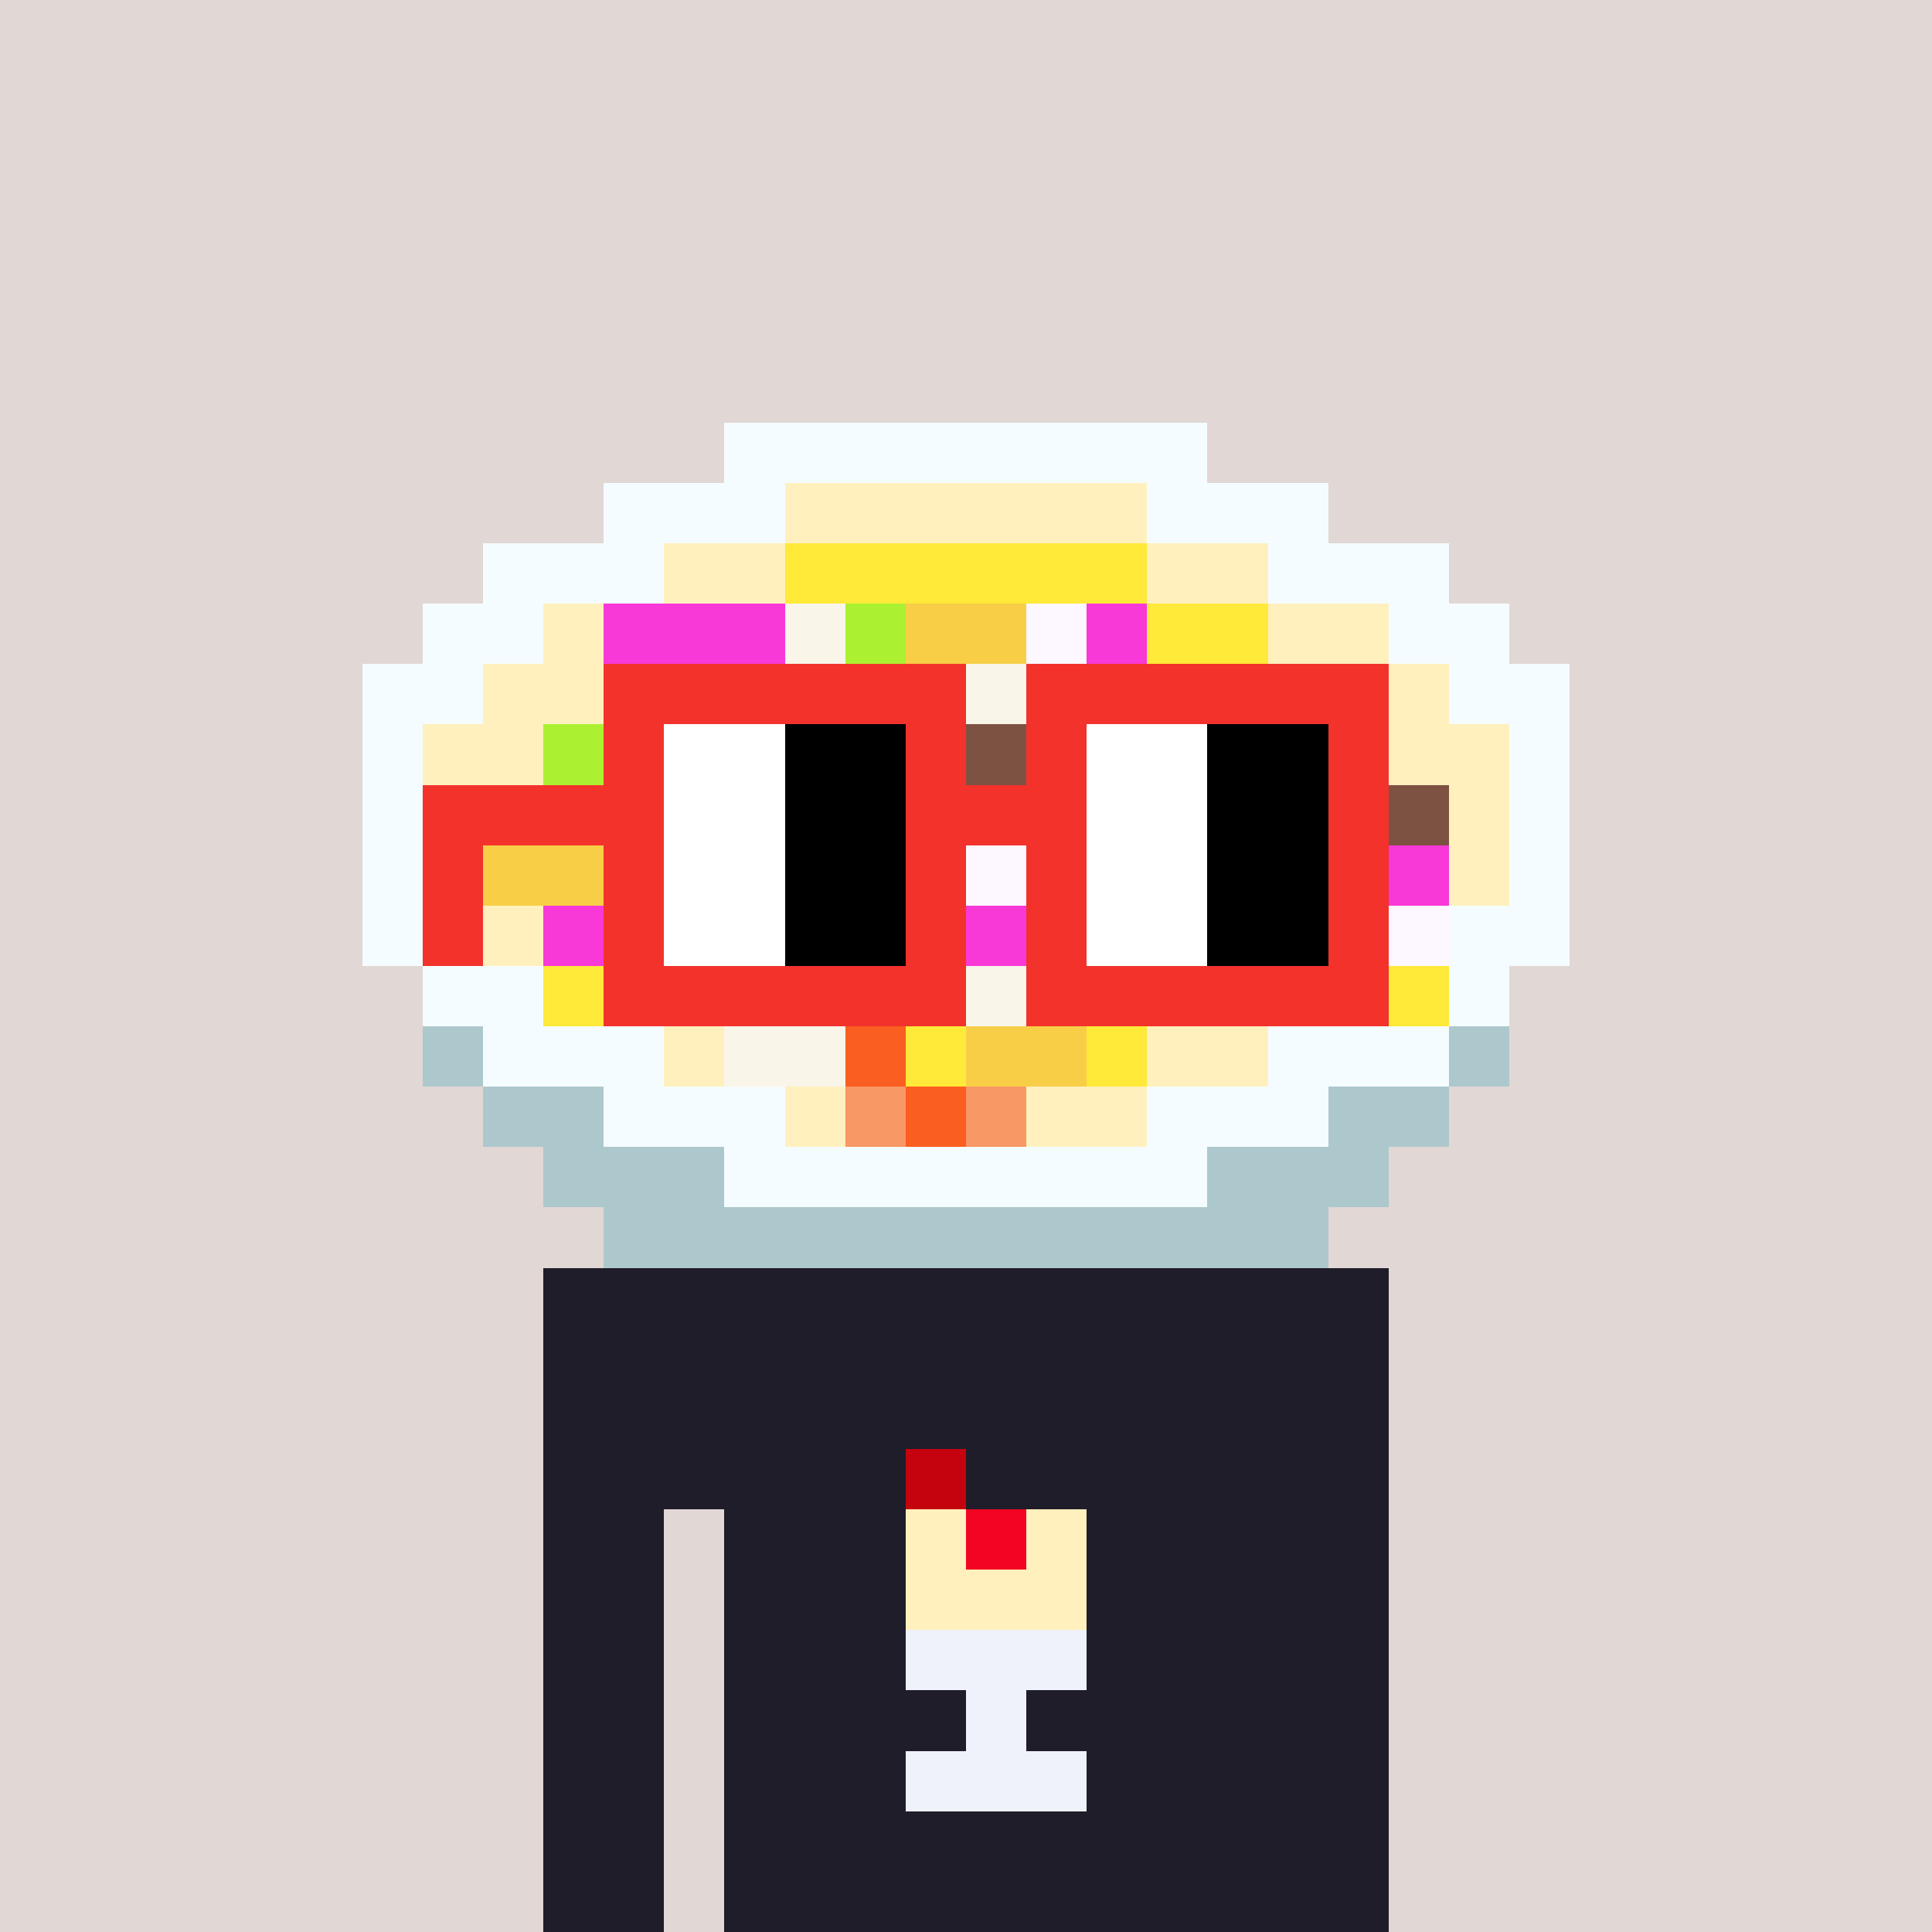 <svg viewBox="0 0 320 320" xmlns="http://www.w3.org/2000/svg" shape-rendering="crispEdges"><rect width="100%" height="100%" fill="#e1d7d5" /><rect width="140" height="10" x="90" y="210" fill="#1f1d29" /><rect width="140" height="10" x="90" y="220" fill="#1f1d29" /><rect width="140" height="10" x="90" y="230" fill="#1f1d29" /><rect width="140" height="10" x="90" y="240" fill="#1f1d29" /><rect width="20" height="10" x="90" y="250" fill="#1f1d29" /><rect width="110" height="10" x="120" y="250" fill="#1f1d29" /><rect width="20" height="10" x="90" y="260" fill="#1f1d29" /><rect width="110" height="10" x="120" y="260" fill="#1f1d29" /><rect width="20" height="10" x="90" y="270" fill="#1f1d29" /><rect width="110" height="10" x="120" y="270" fill="#1f1d29" /><rect width="20" height="10" x="90" y="280" fill="#1f1d29" /><rect width="110" height="10" x="120" y="280" fill="#1f1d29" /><rect width="20" height="10" x="90" y="290" fill="#1f1d29" /><rect width="110" height="10" x="120" y="290" fill="#1f1d29" /><rect width="20" height="10" x="90" y="300" fill="#1f1d29" /><rect width="110" height="10" x="120" y="300" fill="#1f1d29" /><rect width="20" height="10" x="90" y="310" fill="#1f1d29" /><rect width="110" height="10" x="120" y="310" fill="#1f1d29" /><rect width="10" height="10" x="150" y="240" fill="#c5030e" /><rect width="10" height="10" x="150" y="250" fill="#fff0be" /><rect width="10" height="10" x="160" y="250" fill="#f20422" /><rect width="10" height="10" x="170" y="250" fill="#fff0be" /><rect width="30" height="10" x="150" y="260" fill="#fff0be" /><rect width="30" height="10" x="150" y="270" fill="#eff2fa" /><rect width="10" height="10" x="160" y="280" fill="#eff2fa" /><rect width="30" height="10" x="150" y="290" fill="#eff2fa" /><rect width="80" height="10" x="120" y="70" fill="#f5fcff" /><rect width="30" height="10" x="100" y="80" fill="#f5fcff" /><rect width="60" height="10" x="130" y="80" fill="#fff0be" /><rect width="30" height="10" x="190" y="80" fill="#f5fcff" /><rect width="30" height="10" x="80" y="90" fill="#f5fcff" /><rect width="20" height="10" x="110" y="90" fill="#fff0be" /><rect width="60" height="10" x="130" y="90" fill="#ffe939" /><rect width="20" height="10" x="190" y="90" fill="#fff0be" /><rect width="30" height="10" x="210" y="90" fill="#f5fcff" /><rect width="20" height="10" x="70" y="100" fill="#f5fcff" /><rect width="10" height="10" x="90" y="100" fill="#fff0be" /><rect width="30" height="10" x="100" y="100" fill="#f938d8" /><rect width="10" height="10" x="130" y="100" fill="#f9f5e9" /><rect width="10" height="10" x="140" y="100" fill="#abf131" /><rect width="20" height="10" x="150" y="100" fill="#f8ce47" /><rect width="10" height="10" x="170" y="100" fill="#fdf8ff" /><rect width="10" height="10" x="180" y="100" fill="#f938d8" /><rect width="20" height="10" x="190" y="100" fill="#ffe939" /><rect width="20" height="10" x="210" y="100" fill="#fff0be" /><rect width="20" height="10" x="230" y="100" fill="#f5fcff" /><rect width="20" height="10" x="60" y="110" fill="#f5fcff" /><rect width="20" height="10" x="80" y="110" fill="#fff0be" /><rect width="30" height="10" x="100" y="110" fill="#fdf8ff" /><rect width="20" height="10" x="130" y="110" fill="#f8ce47" /><rect width="20" height="10" x="150" y="110" fill="#f9f5e9" /><rect width="10" height="10" x="170" y="110" fill="#fdf8ff" /><rect width="10" height="10" x="180" y="110" fill="#f938d8" /><rect width="10" height="10" x="190" y="110" fill="#abf131" /><rect width="20" height="10" x="200" y="110" fill="#f9f5e9" /><rect width="20" height="10" x="220" y="110" fill="#fff0be" /><rect width="20" height="10" x="240" y="110" fill="#f5fcff" /><rect width="10" height="10" x="60" y="120" fill="#f5fcff" /><rect width="20" height="10" x="70" y="120" fill="#fff0be" /><rect width="10" height="10" x="90" y="120" fill="#abf131" /><rect width="50" height="10" x="100" y="120" fill="#f9f5e9" /><rect width="10" height="10" x="150" y="120" fill="#abf131" /><rect width="10" height="10" x="160" y="120" fill="#7e5243" /><rect width="10" height="10" x="170" y="120" fill="#fdf8ff" /><rect width="10" height="10" x="180" y="120" fill="#f938d8" /><rect width="20" height="10" x="190" y="120" fill="#f9f5e9" /><rect width="20" height="10" x="210" y="120" fill="#ffe939" /><rect width="20" height="10" x="230" y="120" fill="#fff0be" /><rect width="10" height="10" x="250" y="120" fill="#f5fcff" /><rect width="10" height="10" x="60" y="130" fill="#f5fcff" /><rect width="10" height="10" x="70" y="130" fill="#fff0be" /><rect width="10" height="10" x="80" y="130" fill="#ffe939" /><rect width="20" height="10" x="90" y="130" fill="#abf131" /><rect width="10" height="10" x="110" y="130" fill="#f9f5e9" /><rect width="20" height="10" x="120" y="130" fill="#f8ce47" /><rect width="20" height="10" x="140" y="130" fill="#f9f5e9" /><rect width="10" height="10" x="160" y="130" fill="#7e5243" /><rect width="20" height="10" x="170" y="130" fill="#f9f5e9" /><rect width="20" height="10" x="190" y="130" fill="#f8ce47" /><rect width="10" height="10" x="210" y="130" fill="#abf131" /><rect width="20" height="10" x="220" y="130" fill="#7e5243" /><rect width="10" height="10" x="240" y="130" fill="#fff0be" /><rect width="10" height="10" x="250" y="130" fill="#f5fcff" /><rect width="10" height="10" x="60" y="140" fill="#f5fcff" /><rect width="10" height="10" x="70" y="140" fill="#fff0be" /><rect width="20" height="10" x="80" y="140" fill="#f8ce47" /><rect width="20" height="10" x="100" y="140" fill="#fdf8ff" /><rect width="30" height="10" x="120" y="140" fill="#7e5243" /><rect width="30" height="10" x="150" y="140" fill="#fdf8ff" /><rect width="10" height="10" x="180" y="140" fill="#7e5243" /><rect width="20" height="10" x="190" y="140" fill="#abf131" /><rect width="30" height="10" x="210" y="140" fill="#f938d8" /><rect width="10" height="10" x="240" y="140" fill="#fff0be" /><rect width="10" height="10" x="250" y="140" fill="#f5fcff" /><rect width="20" height="10" x="60" y="150" fill="#f5fcff" /><rect width="10" height="10" x="80" y="150" fill="#fff0be" /><rect width="30" height="10" x="90" y="150" fill="#f938d8" /><rect width="20" height="10" x="120" y="150" fill="#f9f5e9" /><rect width="10" height="10" x="140" y="150" fill="#f8ce47" /><rect width="30" height="10" x="150" y="150" fill="#f938d8" /><rect width="10" height="10" x="180" y="150" fill="#7e5243" /><rect width="10" height="10" x="190" y="150" fill="#f8ce47" /><rect width="10" height="10" x="200" y="150" fill="#f9f5e9" /><rect width="30" height="10" x="210" y="150" fill="#fdf8ff" /><rect width="20" height="10" x="240" y="150" fill="#f5fcff" /><rect width="20" height="10" x="70" y="160" fill="#f5fcff" /><rect width="10" height="10" x="90" y="160" fill="#ffe939" /><rect width="10" height="10" x="100" y="160" fill="#f8ce47" /><rect width="20" height="10" x="110" y="160" fill="#abf131" /><rect width="50" height="10" x="130" y="160" fill="#f9f5e9" /><rect width="10" height="10" x="180" y="160" fill="#7e5243" /><rect width="10" height="10" x="190" y="160" fill="#f8ce47" /><rect width="10" height="10" x="200" y="160" fill="#abf131" /><rect width="30" height="10" x="210" y="160" fill="#ffe939" /><rect width="10" height="10" x="240" y="160" fill="#f5fcff" /><rect width="10" height="10" x="70" y="170" fill="#adc8cc" /><rect width="30" height="10" x="80" y="170" fill="#f5fcff" /><rect width="10" height="10" x="110" y="170" fill="#fff0be" /><rect width="20" height="10" x="120" y="170" fill="#f9f5e9" /><rect width="10" height="10" x="140" y="170" fill="#fa5e20" /><rect width="10" height="10" x="150" y="170" fill="#ffe939" /><rect width="20" height="10" x="160" y="170" fill="#f8ce47" /><rect width="10" height="10" x="180" y="170" fill="#ffe939" /><rect width="20" height="10" x="190" y="170" fill="#fff0be" /><rect width="30" height="10" x="210" y="170" fill="#f5fcff" /><rect width="10" height="10" x="240" y="170" fill="#adc8cc" /><rect width="20" height="10" x="80" y="180" fill="#adc8cc" /><rect width="30" height="10" x="100" y="180" fill="#f5fcff" /><rect width="10" height="10" x="130" y="180" fill="#fff0be" /><rect width="10" height="10" x="140" y="180" fill="#f89865" /><rect width="10" height="10" x="150" y="180" fill="#fa5e20" /><rect width="10" height="10" x="160" y="180" fill="#f89865" /><rect width="20" height="10" x="170" y="180" fill="#fff0be" /><rect width="30" height="10" x="190" y="180" fill="#f5fcff" /><rect width="20" height="10" x="220" y="180" fill="#adc8cc" /><rect width="30" height="10" x="90" y="190" fill="#adc8cc" /><rect width="80" height="10" x="120" y="190" fill="#f5fcff" /><rect width="30" height="10" x="200" y="190" fill="#adc8cc" /><rect width="120" height="10" x="100" y="200" fill="#adc8cc" /><rect width="60" height="10" x="100" y="110" fill="#f3322c" /><rect width="60" height="10" x="170" y="110" fill="#f3322c" /><rect width="10" height="10" x="100" y="120" fill="#f3322c" /><rect width="20" height="10" x="110" y="120" fill="#ffffff" /><rect width="20" height="10" x="130" y="120" fill="#000000" /><rect width="10" height="10" x="150" y="120" fill="#f3322c" /><rect width="10" height="10" x="170" y="120" fill="#f3322c" /><rect width="20" height="10" x="180" y="120" fill="#ffffff" /><rect width="20" height="10" x="200" y="120" fill="#000000" /><rect width="10" height="10" x="220" y="120" fill="#f3322c" /><rect width="40" height="10" x="70" y="130" fill="#f3322c" /><rect width="20" height="10" x="110" y="130" fill="#ffffff" /><rect width="20" height="10" x="130" y="130" fill="#000000" /><rect width="30" height="10" x="150" y="130" fill="#f3322c" /><rect width="20" height="10" x="180" y="130" fill="#ffffff" /><rect width="20" height="10" x="200" y="130" fill="#000000" /><rect width="10" height="10" x="220" y="130" fill="#f3322c" /><rect width="10" height="10" x="70" y="140" fill="#f3322c" /><rect width="10" height="10" x="100" y="140" fill="#f3322c" /><rect width="20" height="10" x="110" y="140" fill="#ffffff" /><rect width="20" height="10" x="130" y="140" fill="#000000" /><rect width="10" height="10" x="150" y="140" fill="#f3322c" /><rect width="10" height="10" x="170" y="140" fill="#f3322c" /><rect width="20" height="10" x="180" y="140" fill="#ffffff" /><rect width="20" height="10" x="200" y="140" fill="#000000" /><rect width="10" height="10" x="220" y="140" fill="#f3322c" /><rect width="10" height="10" x="70" y="150" fill="#f3322c" /><rect width="10" height="10" x="100" y="150" fill="#f3322c" /><rect width="20" height="10" x="110" y="150" fill="#ffffff" /><rect width="20" height="10" x="130" y="150" fill="#000000" /><rect width="10" height="10" x="150" y="150" fill="#f3322c" /><rect width="10" height="10" x="170" y="150" fill="#f3322c" /><rect width="20" height="10" x="180" y="150" fill="#ffffff" /><rect width="20" height="10" x="200" y="150" fill="#000000" /><rect width="10" height="10" x="220" y="150" fill="#f3322c" /><rect width="60" height="10" x="100" y="160" fill="#f3322c" /><rect width="60" height="10" x="170" y="160" fill="#f3322c" /></svg>